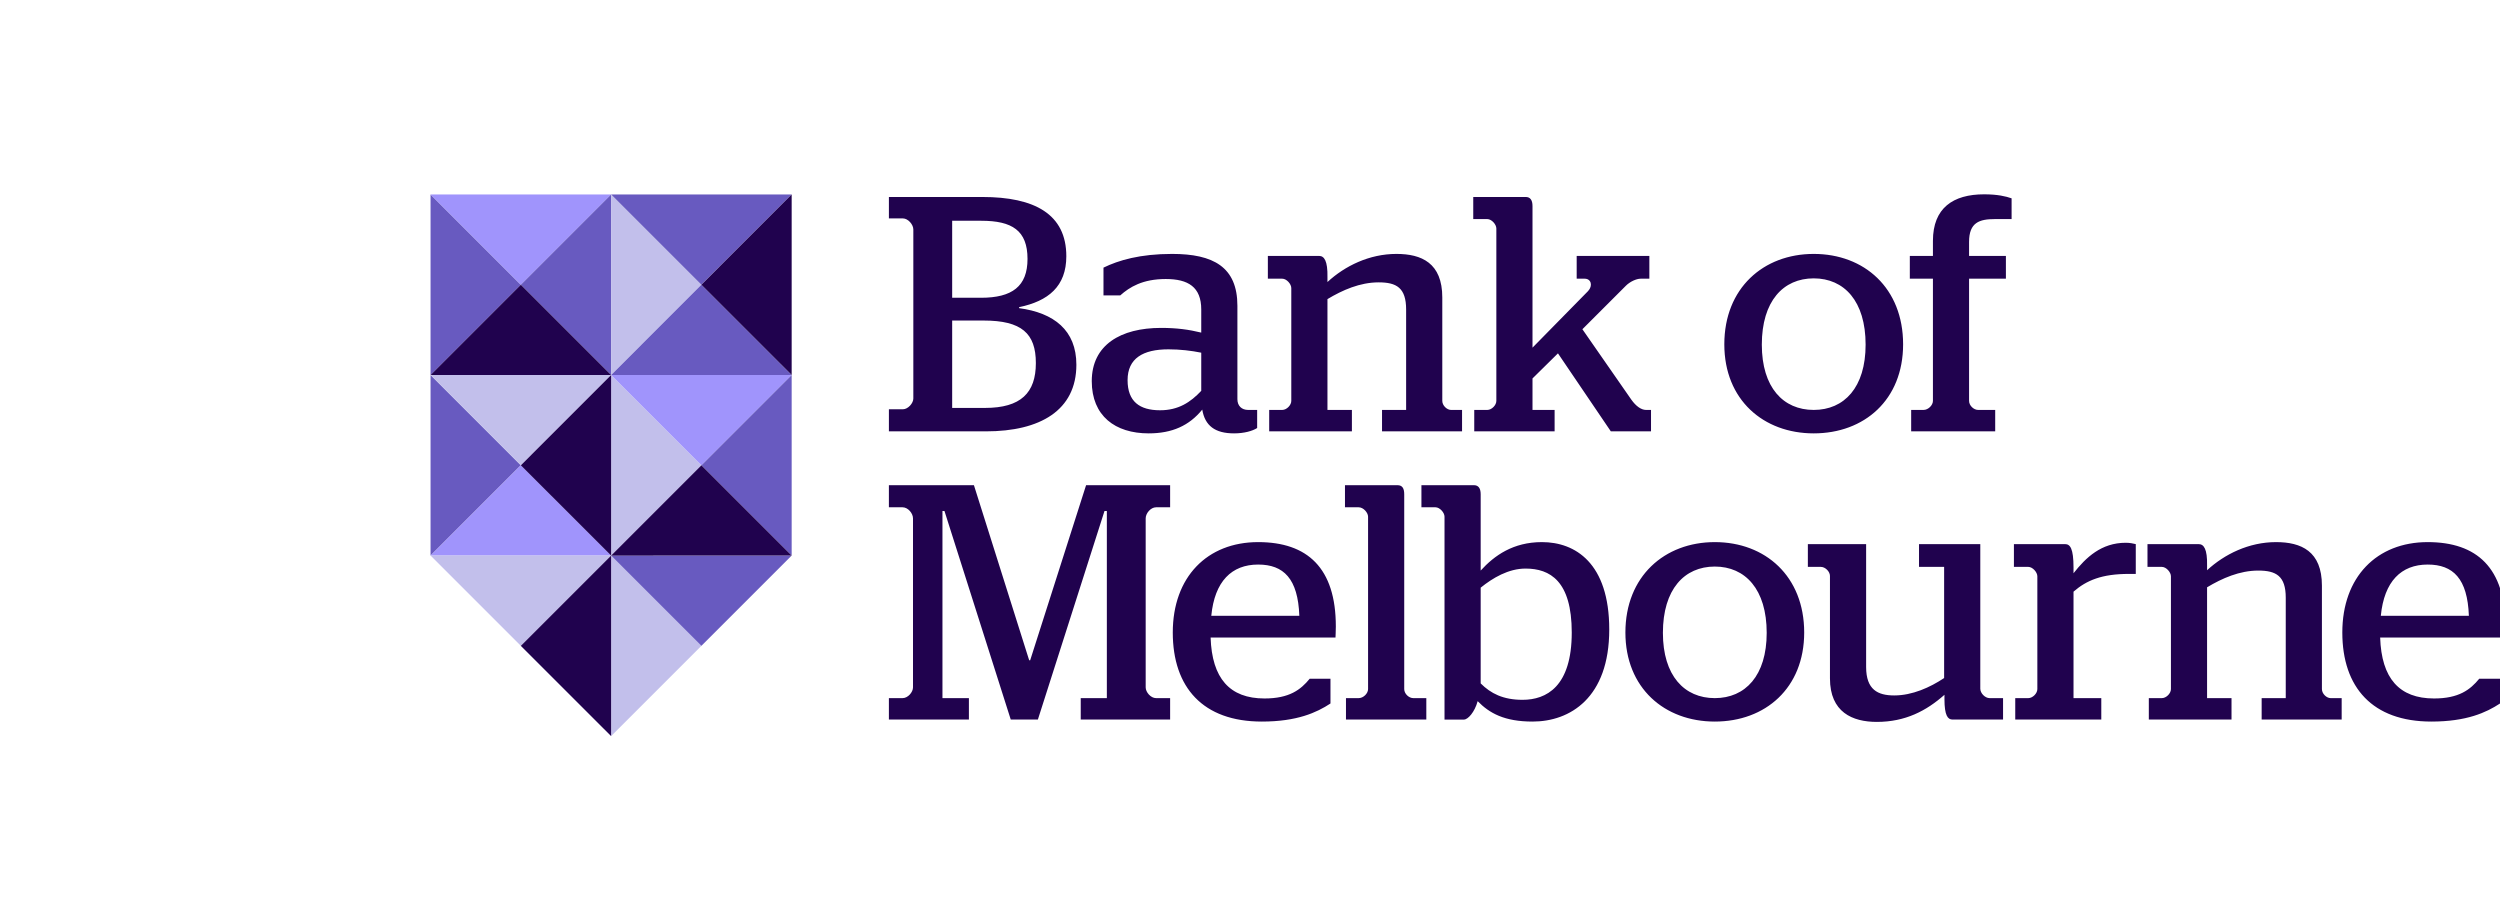 <svg width="180" height="65" viewBox="0 0 180 65" fill="none" xmlns="http://www.w3.org/2000/svg">
<g clip-path="url(#clip0_110_539)">
<path d="M70.918 29.371C73.499 29.371 74.582 28.286 74.582 26.141C74.582 23.995 73.546 23.079 70.823 23.079H68.556V29.371H70.918ZM70.629 21.439C72.871 21.439 73.981 20.62 73.981 18.643C73.981 16.595 72.871 15.895 70.653 15.895H68.556V21.439H70.629ZM64.001 29.467H65.013C65.374 29.467 65.76 29.033 65.76 28.695V16.522C65.76 16.16 65.374 15.726 65.013 15.726H64.001V14.183H70.725C74.486 14.183 76.775 15.413 76.775 18.45C76.775 20.62 75.475 21.681 73.376 22.115V22.187C75.885 22.524 77.499 23.778 77.499 26.261C77.499 29.54 74.897 31.058 70.99 31.058H64.001V29.467ZM86.49 28.141V25.393C85.767 25.248 84.971 25.152 84.127 25.152C82.296 25.152 81.186 25.802 81.186 27.37C81.186 28.912 82.054 29.539 83.525 29.539C84.85 29.539 85.719 28.96 86.49 28.141ZM78.607 27.442C78.607 24.838 80.68 23.609 83.597 23.609C84.73 23.609 85.598 23.729 86.49 23.947V22.283C86.49 20.667 85.55 20.089 83.935 20.089C82.271 20.089 81.331 20.667 80.656 21.271H79.451V19.27C80.535 18.74 82.078 18.282 84.392 18.282C87.358 18.282 89.093 19.221 89.093 22.018V28.744C89.093 29.226 89.407 29.515 89.865 29.515H90.515V30.817C90.178 31.034 89.575 31.203 88.852 31.203C87.478 31.203 86.755 30.648 86.562 29.491C85.622 30.648 84.392 31.203 82.705 31.203C80.295 31.203 78.607 29.949 78.607 27.442ZM91.382 29.515H92.322C92.636 29.515 92.973 29.177 92.973 28.864V20.741C92.973 20.451 92.636 20.066 92.322 20.066H91.286V18.426H94.974C95.336 18.426 95.601 18.763 95.577 19.969V20.306C96.83 19.149 98.59 18.282 100.543 18.282C102.35 18.282 103.845 18.932 103.845 21.415V28.864C103.845 29.202 104.182 29.515 104.472 29.515H105.268V31.058H99.506V29.515H101.241V22.283C101.241 20.716 100.543 20.33 99.265 20.33C97.915 20.33 96.662 20.885 95.577 21.536V29.515H97.337V31.058H91.382V29.515ZM106.146 29.515H107.086C107.399 29.515 107.737 29.177 107.737 28.864V16.45C107.737 16.16 107.399 15.774 107.086 15.774H106.074V14.183H109.857C110.171 14.183 110.34 14.401 110.34 14.834V25.031L114.341 20.957C114.703 20.572 114.559 20.066 114.101 20.066H113.521V18.426H118.754V20.066H118.127C117.813 20.066 117.354 20.283 117.065 20.572L113.932 23.705L117.451 28.768C117.79 29.249 118.174 29.515 118.512 29.515H118.873V31.058H115.98L112.173 25.441L110.34 27.248V29.515H111.932V31.058H106.146V29.515ZM134.324 24.814C134.324 21.68 132.781 20.042 130.588 20.042C128.394 20.042 126.851 21.68 126.851 24.814C126.851 27.9 128.394 29.515 130.588 29.515C132.781 29.515 134.324 27.9 134.324 24.814ZM124.151 24.791C124.151 20.741 126.972 18.282 130.588 18.282C134.227 18.282 137.024 20.741 137.024 24.791C137.024 28.792 134.227 31.203 130.588 31.203C126.972 31.203 124.151 28.792 124.151 24.791ZM137.604 29.515H138.495C138.832 29.515 139.171 29.177 139.171 28.864V20.066H137.507V18.426H139.171V17.341C139.171 14.979 140.617 13.991 142.858 13.991C143.822 13.991 144.426 14.135 144.835 14.28V15.774H143.63C142.521 15.774 141.773 16.015 141.773 17.413V18.426H144.425V20.066H141.773V28.864C141.773 29.202 142.111 29.515 142.424 29.515H143.654V31.058H137.604V29.515ZM64 50.265H64.988C65.374 50.265 65.736 49.831 65.736 49.494V37.321C65.736 36.959 65.374 36.525 64.988 36.525H64V34.934H70.123L74.101 47.541H74.172L78.198 34.934H84.249V36.525H83.236C82.851 36.525 82.489 36.959 82.489 37.321V49.494C82.489 49.831 82.851 50.265 83.236 50.265H84.249V51.808H77.813V50.265H79.693V36.79H79.524L74.727 51.808H72.774L68.001 36.79H67.857V50.265H69.761V51.808H64V50.265ZM93.552 44.336C93.456 41.66 92.419 40.648 90.587 40.648C88.683 40.648 87.453 41.853 87.213 44.336H93.552ZM84.44 45.541C84.44 41.539 86.923 39.032 90.587 39.032C94.131 39.032 96.18 40.889 96.18 45.107C96.18 45.468 96.156 45.806 96.156 45.901H87.164C87.26 48.843 88.538 50.29 91.045 50.29C92.829 50.29 93.649 49.663 94.3 48.867H95.794V50.651C94.805 51.303 93.384 51.953 90.852 51.953C86.61 51.953 84.44 49.493 84.44 45.541ZM96.91 50.265H97.826C98.163 50.265 98.501 49.928 98.501 49.615V37.2C98.501 36.911 98.163 36.525 97.826 36.525H96.838V34.934H100.622C100.959 34.934 101.104 35.151 101.104 35.584V49.615C101.104 49.952 101.442 50.265 101.755 50.265H102.695V51.808H96.91V50.265ZM113.166 45.541C113.166 41.828 111.599 40.937 109.839 40.937C108.61 40.937 107.477 41.611 106.609 42.312V49.205C107.333 49.929 108.224 50.387 109.623 50.387C111.334 50.387 113.166 49.446 113.166 45.541ZM106.392 50.483C106.175 51.278 105.693 51.809 105.404 51.809H104.005V37.2C104.005 36.91 103.668 36.525 103.355 36.525H102.343V34.934H106.127C106.44 34.934 106.609 35.151 106.609 35.585V41.081C107.597 39.996 108.947 39.032 111.02 39.032C113.407 39.032 115.866 40.527 115.866 45.324C115.866 50.266 113.022 51.953 110.346 51.953C108.32 51.953 107.236 51.351 106.392 50.483ZM127.202 45.565C127.202 42.431 125.66 40.792 123.466 40.792C121.272 40.792 119.729 42.431 119.729 45.565C119.729 48.65 121.272 50.265 123.466 50.265C125.66 50.265 127.202 48.65 127.202 45.565ZM117.029 45.541C117.029 41.491 119.85 39.032 123.466 39.032C127.105 39.032 129.902 41.491 129.902 45.541C129.902 49.543 127.105 51.953 123.466 51.953C119.85 51.953 117.029 49.543 117.029 45.541ZM131.757 48.843V41.466C131.757 41.153 131.419 40.816 131.106 40.816H130.166V39.177H134.361V48.024C134.361 49.662 135.204 50.072 136.385 50.072C137.687 50.072 138.965 49.493 139.977 48.819V40.816H138.169V39.177H142.581V49.59C142.581 49.904 142.918 50.265 143.255 50.265H144.22V51.808H140.579C140.242 51.808 140.001 51.519 140.001 50.337V50.025C138.699 51.181 137.18 51.977 135.132 51.977C133.372 51.977 131.757 51.278 131.757 48.843ZM145.098 50.265H146.038C146.351 50.265 146.689 49.928 146.689 49.615V41.491C146.689 41.202 146.351 40.816 146.038 40.816H145.002V39.177H148.69C149.051 39.177 149.293 39.491 149.293 40.864V41.274C150.184 40.141 151.293 39.079 153.053 39.079C153.342 39.079 153.583 39.128 153.776 39.177V41.322H153.27C151.342 41.322 150.233 41.78 149.293 42.6V50.265H151.293V51.808H145.098V50.265ZM154.715 50.265H155.655C155.969 50.265 156.307 49.928 156.307 49.615V41.491C156.307 41.202 155.969 40.816 155.655 40.816H154.619V39.177H158.307C158.669 39.177 158.934 39.514 158.909 40.719V41.057C160.163 39.9 161.923 39.032 163.876 39.032C165.683 39.032 167.178 39.683 167.178 42.165V49.615C167.178 49.952 167.516 50.265 167.805 50.265H168.6V51.808H162.839V50.265H164.574V43.034C164.574 41.466 163.876 41.081 162.597 41.081C161.248 41.081 159.995 41.635 158.909 42.286V50.265H160.669V51.808H154.715V50.265ZM177.759 44.336C177.662 41.66 176.626 40.648 174.794 40.648C172.89 40.648 171.661 41.853 171.419 44.336H177.759ZM168.647 45.541C168.647 41.539 171.13 39.032 174.794 39.032C178.338 39.032 180.387 40.889 180.387 45.107C180.387 45.468 180.363 45.806 180.363 45.901H171.371C171.467 48.843 172.745 50.29 175.252 50.29C177.035 50.29 177.855 49.663 178.507 48.867H180.001V50.651C179.012 51.303 177.591 51.953 175.059 51.953C170.817 51.953 168.647 49.493 168.647 45.541Z" fill="#20024E"/>
<path d="M31 27.001L37.5 20.501L31 14.001V27.001Z" fill="#685AC0"/>
<path d="M31.001 14.001L37.501 20.501L44 14.001H31.001Z" fill="#A094FC"/>
<path d="M44 27.001V14.001L37.5 20.502L44 27.001Z" fill="#685AC0"/>
<path d="M44 14.001V27.001L50.5 20.501L44 14.001Z" fill="#C2BFEB"/>
<path d="M57 14.001H44L50.5 20.501L57 14.001Z" fill="#685AC0"/>
<path d="M44.001 27.001H57L50.5 20.501L44.001 27.001Z" fill="#685AC0"/>
<path d="M44 27.001V40.001L50.5 33.501L44 27.001Z" fill="#C2BFEB"/>
<path d="M57 27L44 27.001L50.5 33.501L57 27Z" fill="#A094FC"/>
<path d="M57 40V27L50.5 33.502L57 40Z" fill="#685AC0"/>
<path d="M31 40.001L37.5 33.5L31 27V40.001Z" fill="#685AC0"/>
<path d="M31.001 27.001L37.501 33.501L44 27.001H31.001Z" fill="#C2BFEB"/>
<path d="M31.001 40.001H44L37.5 33.5L31.001 40.001Z" fill="#A094FC"/>
<path d="M44 53L50.501 46.501L44 40.001V53Z" fill="#C2BFEB"/>
<path d="M57 40H44L50.5 46.501L57 40Z" fill="#685AC0"/>
<path d="M31 40L37.501 46.501L44 40H31Z" fill="#C2BFEB"/>
<path d="M31.001 27.001H44L37.5 20.501L31.001 27.001Z" fill="#20024E"/>
<path d="M57 27V14L50.5 20.502L57 27Z" fill="#20024E"/>
<path d="M44 40.001V27.001L37.5 33.502L44 40.001Z" fill="#20024E"/>
<path d="M44.001 40.001L57 40L50.5 33.501L44.001 40.001Z" fill="#20024E"/>
<path d="M37.5 46.502L44 53V40.001L37.5 46.502Z" fill="#20024E"/>
</g>
<defs>
<clipPath id="clip0_110_539">
<rect width="180" height="65" fill="white"/>
</clipPath>
</defs>
</svg>

